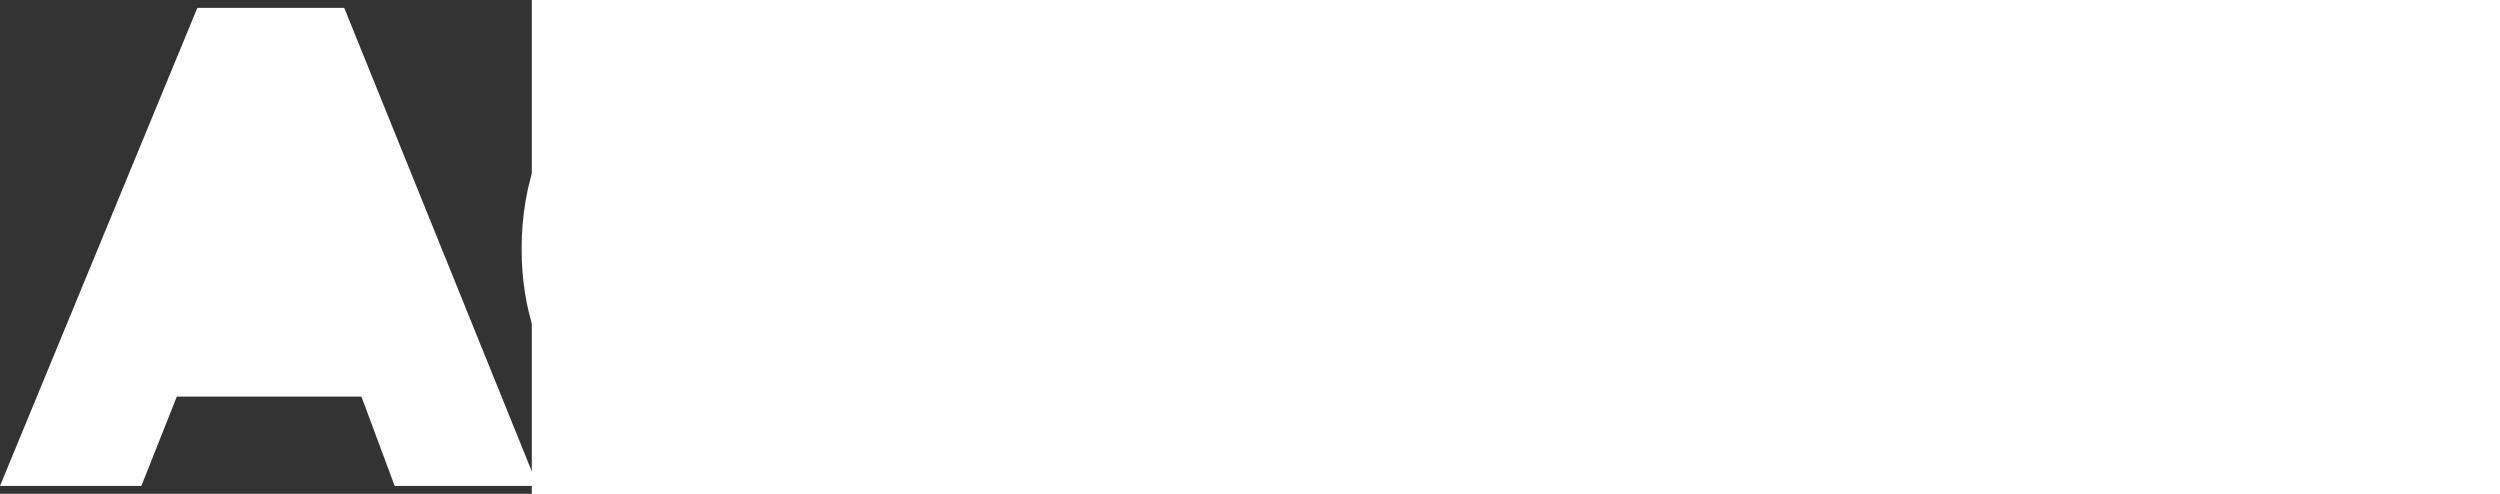 <svg viewBox="0 0 42 39" width= "81px" height="16px" fill="#fff" xmlns="http://www.w3.org/2000/svg" xmlns:xlink="http://www.w3.org/1999/xlink" preserveAspectRatio="xMinYMid meet">
            <rect x="0" y="0" width="42" height="39" fill="#333333" stroke="none"/>
            <path d="M 27.186 0.621 L 15.585 0.621 L 0 38.376 L 11.163 38.376 L 13.965 31.323 L 28.543 31.323 L 31.17 38.376 L 42.464 38.376 L 27.186 0.621 L 27.186 0.621 Z"></path>
            <path d="M 91.933 0.042 C 88.475 0.042 85.586 2.572 85.586 5.684 L 85.586 33.357 C 85.586 36.469 88.475 39 91.933 39 C 95.392 39 98.281 36.469 98.281 33.357 L 98.281 5.684 C 98.281 2.572 95.392 0.042 91.933 0.042 L 91.933 0.042 ZM 75.429 17.591 L 61.902 17.591 L 61.902 24.645 L 70.044 24.645 C 69.738 26.719 69.125 27.881 68.118 28.835 C 66.63 30.204 64.572 30.951 62.033 30.951 C 59.144 30.951 56.867 30.08 55.116 28.379 C 52.796 26.055 51.614 23.151 51.614 19.707 C 51.614 18.048 51.964 16.43 52.621 14.853 C 54.284 10.621 57.393 8.464 61.727 8.464 C 63.872 8.464 65.667 9.086 67.243 10.206 C 68.337 11.078 69.256 12.364 70.088 13.982 L 79.588 10.289 C 77.968 7.219 76.042 4.896 73.766 3.319 C 70.57 1.12 66.761 0 62.164 0 C 55.335 0 50.038 2.075 46.186 6.223 C 42.902 9.874 41.195 14.355 41.195 19.666 C 41.195 24.52 42.64 28.628 45.485 32.113 C 49.294 36.677 54.722 39 61.858 39 C 63.653 39 65.36 38.834 66.936 38.502 C 69.213 38.004 71.314 37.216 73.153 36.054 C 76.48 34.021 78.844 31.034 80.288 27.259 C 81.208 24.728 81.689 21.533 81.689 17.55 L 75.429 17.591 L 75.429 17.591 ZM 181.722 0.622 L 170.12 0.622 L 154.536 38.378 L 165.699 38.378 L 168.501 31.325 L 183.079 31.325 L 185.705 38.378 L 197 38.378 L 181.722 0.622 L 181.722 0.622 ZM 146.568 0.622 L 135.886 0.622 L 127.437 20.205 L 119.207 0.622 L 108.744 0.622 L 101.827 38.378 L 112.378 38.378 L 115.88 16.679 L 125.029 38.378 L 129.276 38.378 L 139.082 16.72 L 142.059 38.378 L 152.609 38.378 L 146.568 0.622 L 146.568 0.622 Z"></path>
</svg>